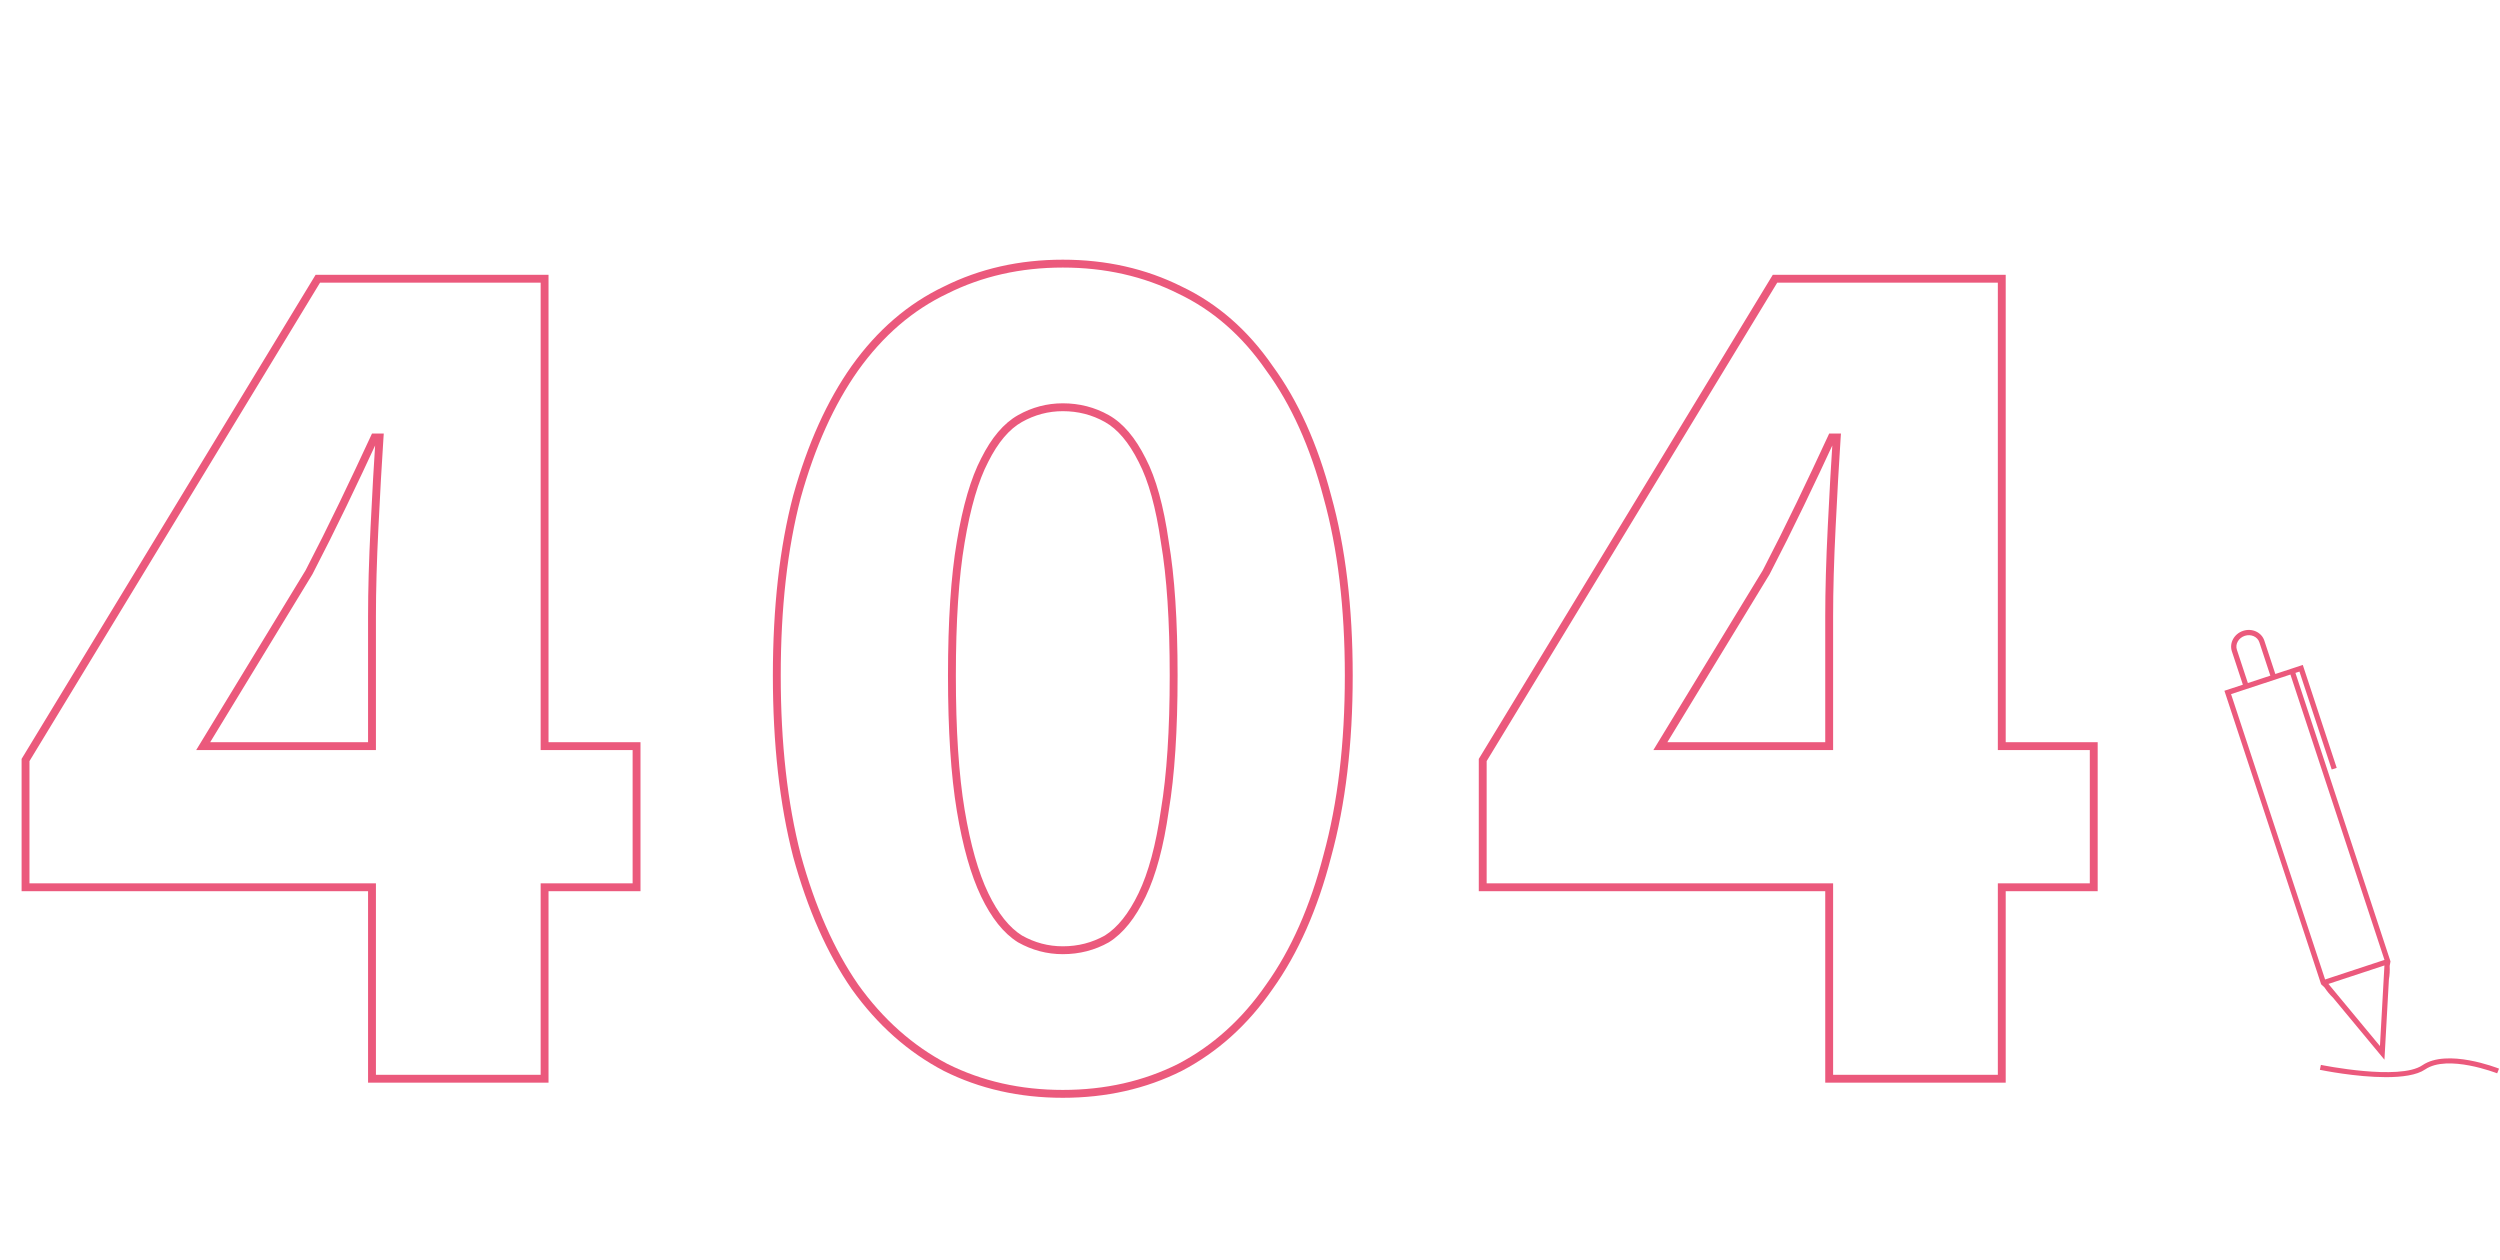 <svg width="635" height="320" viewBox="0 0 635 320" fill="none" xmlns="http://www.w3.org/2000/svg">
<path d="M94.486 274H93.486V275H94.486V274ZM94.486 225.36H95.486V224.36H94.486V225.36ZM6.486 225.36H5.486V226.36H6.486V225.36ZM6.486 193.04L5.632 192.521L5.486 192.76V193.04H6.486ZM80.726 70.8V69.8H80.164L79.871 70.281L80.726 70.8ZM138.326 70.8H139.326V69.8H138.326V70.8ZM138.326 189.52H137.326V190.52H138.326V189.52ZM161.686 189.52H162.686V188.52H161.686V189.52ZM161.686 225.36V226.36H162.686V225.36H161.686ZM138.326 225.36V224.36H137.326V225.36H138.326ZM138.326 274V275H139.326V274H138.326ZM51.606 189.52L50.752 189L49.827 190.52H51.606V189.52ZM94.486 189.52V190.52H95.486V189.52H94.486ZM95.126 133.84L96.125 133.89L96.125 133.889L95.126 133.84ZM96.406 111.12L97.404 111.187L97.475 110.12H96.406V111.12ZM95.126 111.12V110.12H94.486L94.218 110.701L95.126 111.12ZM87.126 128.08L88.027 128.514L87.126 128.08ZM78.486 145.36L79.341 145.88L79.358 145.851L79.374 145.82L78.486 145.36ZM95.486 274V225.36H93.486V274H95.486ZM94.486 224.36H6.486V226.36H94.486V224.36ZM7.486 225.36V193.04H5.486V225.36H7.486ZM7.341 193.559L81.581 71.319L79.871 70.281L5.632 192.521L7.341 193.559ZM80.726 71.8H138.326V69.8H80.726V71.8ZM137.326 70.8V189.52H139.326V70.8H137.326ZM138.326 190.52H161.686V188.52H138.326V190.52ZM160.686 189.52V225.36H162.686V189.52H160.686ZM161.686 224.36H138.326V226.36H161.686V224.36ZM137.326 225.36V274H139.326V225.36H137.326ZM138.326 273H94.486V275H138.326V273ZM51.606 190.52H94.486V188.52H51.606V190.52ZM95.486 189.52V156.56H93.486V189.52H95.486ZM95.486 156.56C95.486 149.967 95.699 142.411 96.125 133.89L94.127 133.79C93.7 142.336 93.486 149.926 93.486 156.56H95.486ZM96.125 133.889C96.552 125.146 96.978 117.579 97.404 111.187L95.409 111.053C94.981 117.461 94.554 125.041 94.127 133.791L96.125 133.889ZM96.406 110.12H95.126V112.12H96.406V110.12ZM94.218 110.701C91.661 116.242 88.996 121.891 86.225 127.646L88.027 128.514C90.803 122.749 93.472 117.091 96.034 111.539L94.218 110.701ZM86.225 127.646C83.456 133.397 80.581 139.148 77.599 144.9L79.374 145.82C82.365 140.052 85.25 134.283 88.027 128.514L86.225 127.646ZM77.632 144.84L50.752 189L52.461 190.04L79.341 145.88L77.632 144.84ZM240.189 271.12L239.725 272.006L239.733 272.01L239.742 272.014L240.189 271.12ZM217.149 250.64L216.326 251.208L216.33 251.215L216.335 251.221L217.149 250.64ZM202.429 217.36L201.46 217.61L201.462 217.617L201.464 217.624L202.429 217.36ZM202.429 126.16L201.465 125.892L201.463 125.899L201.461 125.906L202.429 126.16ZM217.149 93.52L216.335 92.939L216.332 92.942L217.149 93.52ZM240.189 73.68L240.619 74.583L240.627 74.579L240.636 74.574L240.189 73.68ZM299.709 73.68L299.262 74.574L299.27 74.579L299.279 74.583L299.709 73.68ZM322.429 93.52L321.606 94.088L321.614 94.1L321.622 94.111L322.429 93.52ZM337.149 126.16L336.181 126.414L336.183 126.421L336.185 126.428L337.149 126.16ZM337.149 217.36L336.184 217.096L336.182 217.103L336.18 217.11L337.149 217.36ZM322.429 250.64L321.615 250.059L321.61 250.065L321.606 250.072L322.429 250.64ZM299.709 271.12L300.156 272.014L300.164 272.01L300.173 272.006L299.709 271.12ZM281.149 238.48L281.639 239.352L281.659 239.34L281.679 239.328L281.149 238.48ZM290.109 227.28L289.207 226.847L290.109 227.28ZM295.869 205.84L294.882 205.676L294.88 205.687L294.879 205.699L295.869 205.84ZM295.869 137.68L294.879 137.821L294.881 137.835L294.883 137.848L295.869 137.68ZM290.109 116.88L289.214 117.327L289.218 117.335L289.222 117.343L290.109 116.88ZM259.069 106.32L258.578 105.448L259.069 106.32ZM250.109 116.88L250.995 117.343L250.999 117.335L251.003 117.327L250.109 116.88ZM244.029 137.68L245.014 137.848L245.015 137.844L244.029 137.68ZM250.109 227.28L249.207 227.713L250.109 227.28ZM259.069 238.48L258.539 239.328L258.558 239.34L258.578 239.352L259.069 238.48ZM269.949 276.84C259.21 276.84 249.445 274.63 240.636 270.226L239.742 272.014C248.852 276.57 258.927 278.84 269.949 278.84V276.84ZM240.653 270.234C231.844 265.62 224.28 258.903 217.962 250.059L216.335 251.221C222.818 260.297 230.614 267.233 239.725 272.006L240.653 270.234ZM217.972 250.072C211.863 241.225 206.997 230.241 203.393 217.096L201.464 217.624C205.113 230.933 210.061 242.135 216.326 251.208L217.972 250.072ZM203.397 217.11C200.009 203.983 198.309 188.817 198.309 171.6H196.309C196.309 188.943 198.021 204.283 201.46 217.61L203.397 217.11ZM198.309 171.6C198.309 154.383 200.01 139.325 203.396 126.414L201.461 125.906C198.021 139.022 196.309 154.257 196.309 171.6H198.309ZM203.392 126.428C206.996 113.498 211.86 102.729 217.965 94.097L216.332 92.942C210.065 101.804 205.115 112.795 201.465 125.892L203.392 126.428ZM217.962 94.101C224.275 85.264 231.828 78.769 240.619 74.583L239.759 72.777C230.629 77.124 222.823 83.856 216.335 92.939L217.962 94.101ZM240.636 74.574C249.445 70.17 259.21 67.96 269.949 67.96V65.96C258.927 65.96 248.852 68.23 239.742 72.786L240.636 74.574ZM269.949 67.96C280.687 67.96 290.452 70.17 299.262 74.574L300.156 72.786C291.045 68.23 280.97 65.96 269.949 65.96V67.96ZM299.279 74.583C308.066 78.767 315.509 85.258 321.606 94.088L323.252 92.952C316.975 83.862 309.272 77.126 300.139 72.777L299.279 74.583ZM321.622 94.111C327.932 102.735 332.793 113.493 336.181 126.414L338.116 125.906C334.678 112.8 329.725 101.799 323.236 92.93L321.622 94.111ZM336.185 126.428C339.782 139.334 341.589 154.387 341.589 171.6H343.589C343.589 154.253 341.769 139.013 338.112 125.892L336.185 126.428ZM341.589 171.6C341.589 188.813 339.782 203.974 336.184 217.096L338.113 217.624C341.769 204.293 343.589 188.947 343.589 171.6H341.589ZM336.18 217.11C332.791 230.245 327.929 241.22 321.615 250.059L323.242 251.221C329.729 242.14 334.68 230.928 338.117 217.61L336.18 217.11ZM321.606 250.072C315.504 258.909 308.05 265.622 299.245 270.234L300.173 272.006C309.287 267.232 316.98 260.291 323.252 251.208L321.606 250.072ZM299.262 270.226C290.452 274.63 280.687 276.84 269.949 276.84V278.84C280.97 278.84 291.045 276.57 300.156 272.014L299.262 270.226ZM269.949 242.36C274.168 242.36 278.071 241.359 281.639 239.352L280.659 237.608C277.4 239.441 273.837 240.36 269.949 240.36V242.36ZM281.679 239.328C285.311 237.058 288.405 233.141 291.01 227.713L289.207 226.847C286.693 232.085 283.813 235.636 280.619 237.632L281.679 239.328ZM291.01 227.713C293.631 222.252 295.571 214.995 296.859 205.981L294.879 205.699C293.606 214.605 291.706 221.641 289.207 226.847L291.01 227.713ZM296.855 206.004C298.361 196.97 299.109 185.496 299.109 171.6H297.109C297.109 185.437 296.363 196.79 294.882 205.676L296.855 206.004ZM299.109 171.6C299.109 157.705 298.361 146.336 296.854 137.512L294.883 137.848C296.363 146.518 297.109 157.762 297.109 171.6H299.109ZM296.859 137.539C295.572 128.528 293.63 121.468 290.995 116.417L289.222 117.343C291.707 122.105 293.606 128.912 294.879 137.821L296.859 137.539ZM291.003 116.433C288.393 111.212 285.29 107.502 281.639 105.448L280.659 107.192C283.835 108.978 286.704 112.308 289.214 117.327L291.003 116.433ZM281.639 105.448C278.071 103.441 274.168 102.44 269.949 102.44V104.44C273.837 104.44 277.4 105.359 280.659 107.192L281.639 105.448ZM269.949 102.44C265.933 102.44 262.138 103.446 258.578 105.448L259.559 107.192C262.826 105.354 266.284 104.44 269.949 104.44V102.44ZM258.578 105.448C254.928 107.502 251.825 111.212 249.214 116.433L251.003 117.327C253.513 112.308 256.383 108.978 259.559 107.192L258.578 105.448ZM249.222 116.417C246.592 121.458 244.543 128.509 243.042 137.516L245.015 137.844C246.501 128.931 248.505 122.115 250.995 117.343L249.222 116.417ZM243.043 137.512C241.536 146.336 240.789 157.705 240.789 171.6H242.789C242.789 157.762 243.534 146.518 245.014 137.848L243.043 137.512ZM240.789 171.6C240.789 185.496 241.537 196.97 243.042 206.004L245.015 205.676C243.534 196.79 242.789 185.437 242.789 171.6H240.789ZM243.042 206.004C244.544 215.013 246.591 222.262 249.207 227.713L251.01 226.847C248.507 221.632 246.5 214.587 245.015 205.676L243.042 206.004ZM249.207 227.713C251.813 233.141 254.906 237.058 258.539 239.328L259.599 237.632C256.405 235.636 253.525 232.085 251.01 226.847L249.207 227.713ZM258.578 239.352C262.138 241.354 265.933 242.36 269.949 242.36V240.36C266.284 240.36 262.826 239.446 259.559 237.608L258.578 239.352ZM464.611 274H463.611V275H464.611V274ZM464.611 225.36H465.611V224.36H464.611V225.36ZM376.611 225.36H375.611V226.36H376.611V225.36ZM376.611 193.04L375.757 192.521L375.611 192.76V193.04H376.611ZM450.851 70.8V69.8H450.289L449.997 70.281L450.851 70.8ZM508.451 70.8H509.451V69.8H508.451V70.8ZM508.451 189.52H507.451V190.52H508.451V189.52ZM531.811 189.52H532.811V188.52H531.811V189.52ZM531.811 225.36V226.36H532.811V225.36H531.811ZM508.451 225.36V224.36H507.451V225.36H508.451ZM508.451 274V275H509.451V274H508.451ZM421.731 189.52L420.877 189L419.952 190.52H421.731V189.52ZM464.611 189.52V190.52H465.611V189.52H464.611ZM465.251 133.84L466.25 133.89L466.25 133.889L465.251 133.84ZM466.531 111.12L467.529 111.187L467.6 110.12H466.531V111.12ZM465.251 111.12V110.12H464.611L464.343 110.701L465.251 111.12ZM457.251 128.08L458.152 128.514L457.251 128.08ZM448.611 145.36L449.465 145.88L449.483 145.851L449.499 145.82L448.611 145.36ZM465.611 274V225.36H463.611V274H465.611ZM464.611 224.36H376.611V226.36H464.611V224.36ZM377.611 225.36V193.04H375.611V225.36H377.611ZM377.466 193.559L451.706 71.319L449.997 70.281L375.757 192.521L377.466 193.559ZM450.851 71.8H508.451V69.8H450.851V71.8ZM507.451 70.8V189.52H509.451V70.8H507.451ZM508.451 190.52H531.811V188.52H508.451V190.52ZM530.811 189.52V225.36H532.811V189.52H530.811ZM531.811 224.36H508.451V226.36H531.811V224.36ZM507.451 225.36V274H509.451V225.36H507.451ZM508.451 273H464.611V275H508.451V273ZM421.731 190.52H464.611V188.52H421.731V190.52ZM465.611 189.52V156.56H463.611V189.52H465.611ZM465.611 156.56C465.611 149.967 465.824 142.411 466.25 133.89L464.253 133.79C463.825 142.336 463.611 149.926 463.611 156.56H465.611ZM466.25 133.889C466.677 125.146 467.103 117.579 467.529 111.187L465.533 111.053C465.106 117.461 464.679 125.041 464.252 133.791L466.25 133.889ZM466.531 110.12H465.251V112.12H466.531V110.12ZM464.343 110.701C461.786 116.242 459.121 121.891 456.35 127.646L458.152 128.514C460.928 122.749 463.597 117.091 466.159 111.539L464.343 110.701ZM456.35 127.646C453.581 133.397 450.706 139.148 447.724 144.9L449.499 145.82C452.49 140.052 455.375 134.283 458.152 128.514L456.35 127.646ZM447.757 144.84L420.877 189L422.585 190.04L449.465 145.88L447.757 144.84Z" fill="#EB597C"/>
<path d="M589.304 249.206L589.565 250.001L589.979 250.389L590.424 250.808C591.062 251.788 591.791 252.666 592.589 253.417L605.647 269.163L606.786 248.737C606.98 247.658 607.043 246.518 606.975 245.352L607.085 244.752L607.185 244.193L606.923 243.4L583.039 170.917L584.061 170.58L592.256 195.453L593.525 195.035L584.909 168.892L582.62 169.648L581.985 169.858L577.933 171.192L575.14 162.72C574.442 160.599 572.024 159.483 569.75 160.234C567.477 160.983 566.197 163.316 566.895 165.437L569.687 173.909L565 175.453L589.304 249.206ZM605.454 248.664L604.506 265.693L593.618 252.564L591.448 249.946C591.439 249.935 591.434 249.923 591.425 249.914L605.641 245.227C605.641 245.238 605.641 245.253 605.643 245.264L605.454 248.664ZM568.164 165.02C567.697 163.599 568.597 162.023 570.171 161.502C571.744 160.984 573.405 161.717 573.875 163.137L576.667 171.611L570.958 173.492L568.164 165.02ZM581.77 171.337L605.654 243.817L605.567 243.844L590.661 248.758L590.576 248.786L566.69 176.306L581.77 171.337Z" fill="#EB597C"/>
<path d="M615.269 270.578C609.479 274.539 589.706 270.522 589.507 270.481L589.249 271.734C589.794 271.847 598.41 273.597 606.046 273.597C610.077 273.597 613.837 273.109 615.991 271.636C621.727 267.714 634.161 272.58 634.282 272.627L634.755 271.436C634.22 271.225 621.559 266.274 615.269 270.578Z" fill="#EB597C"/>
</svg>
